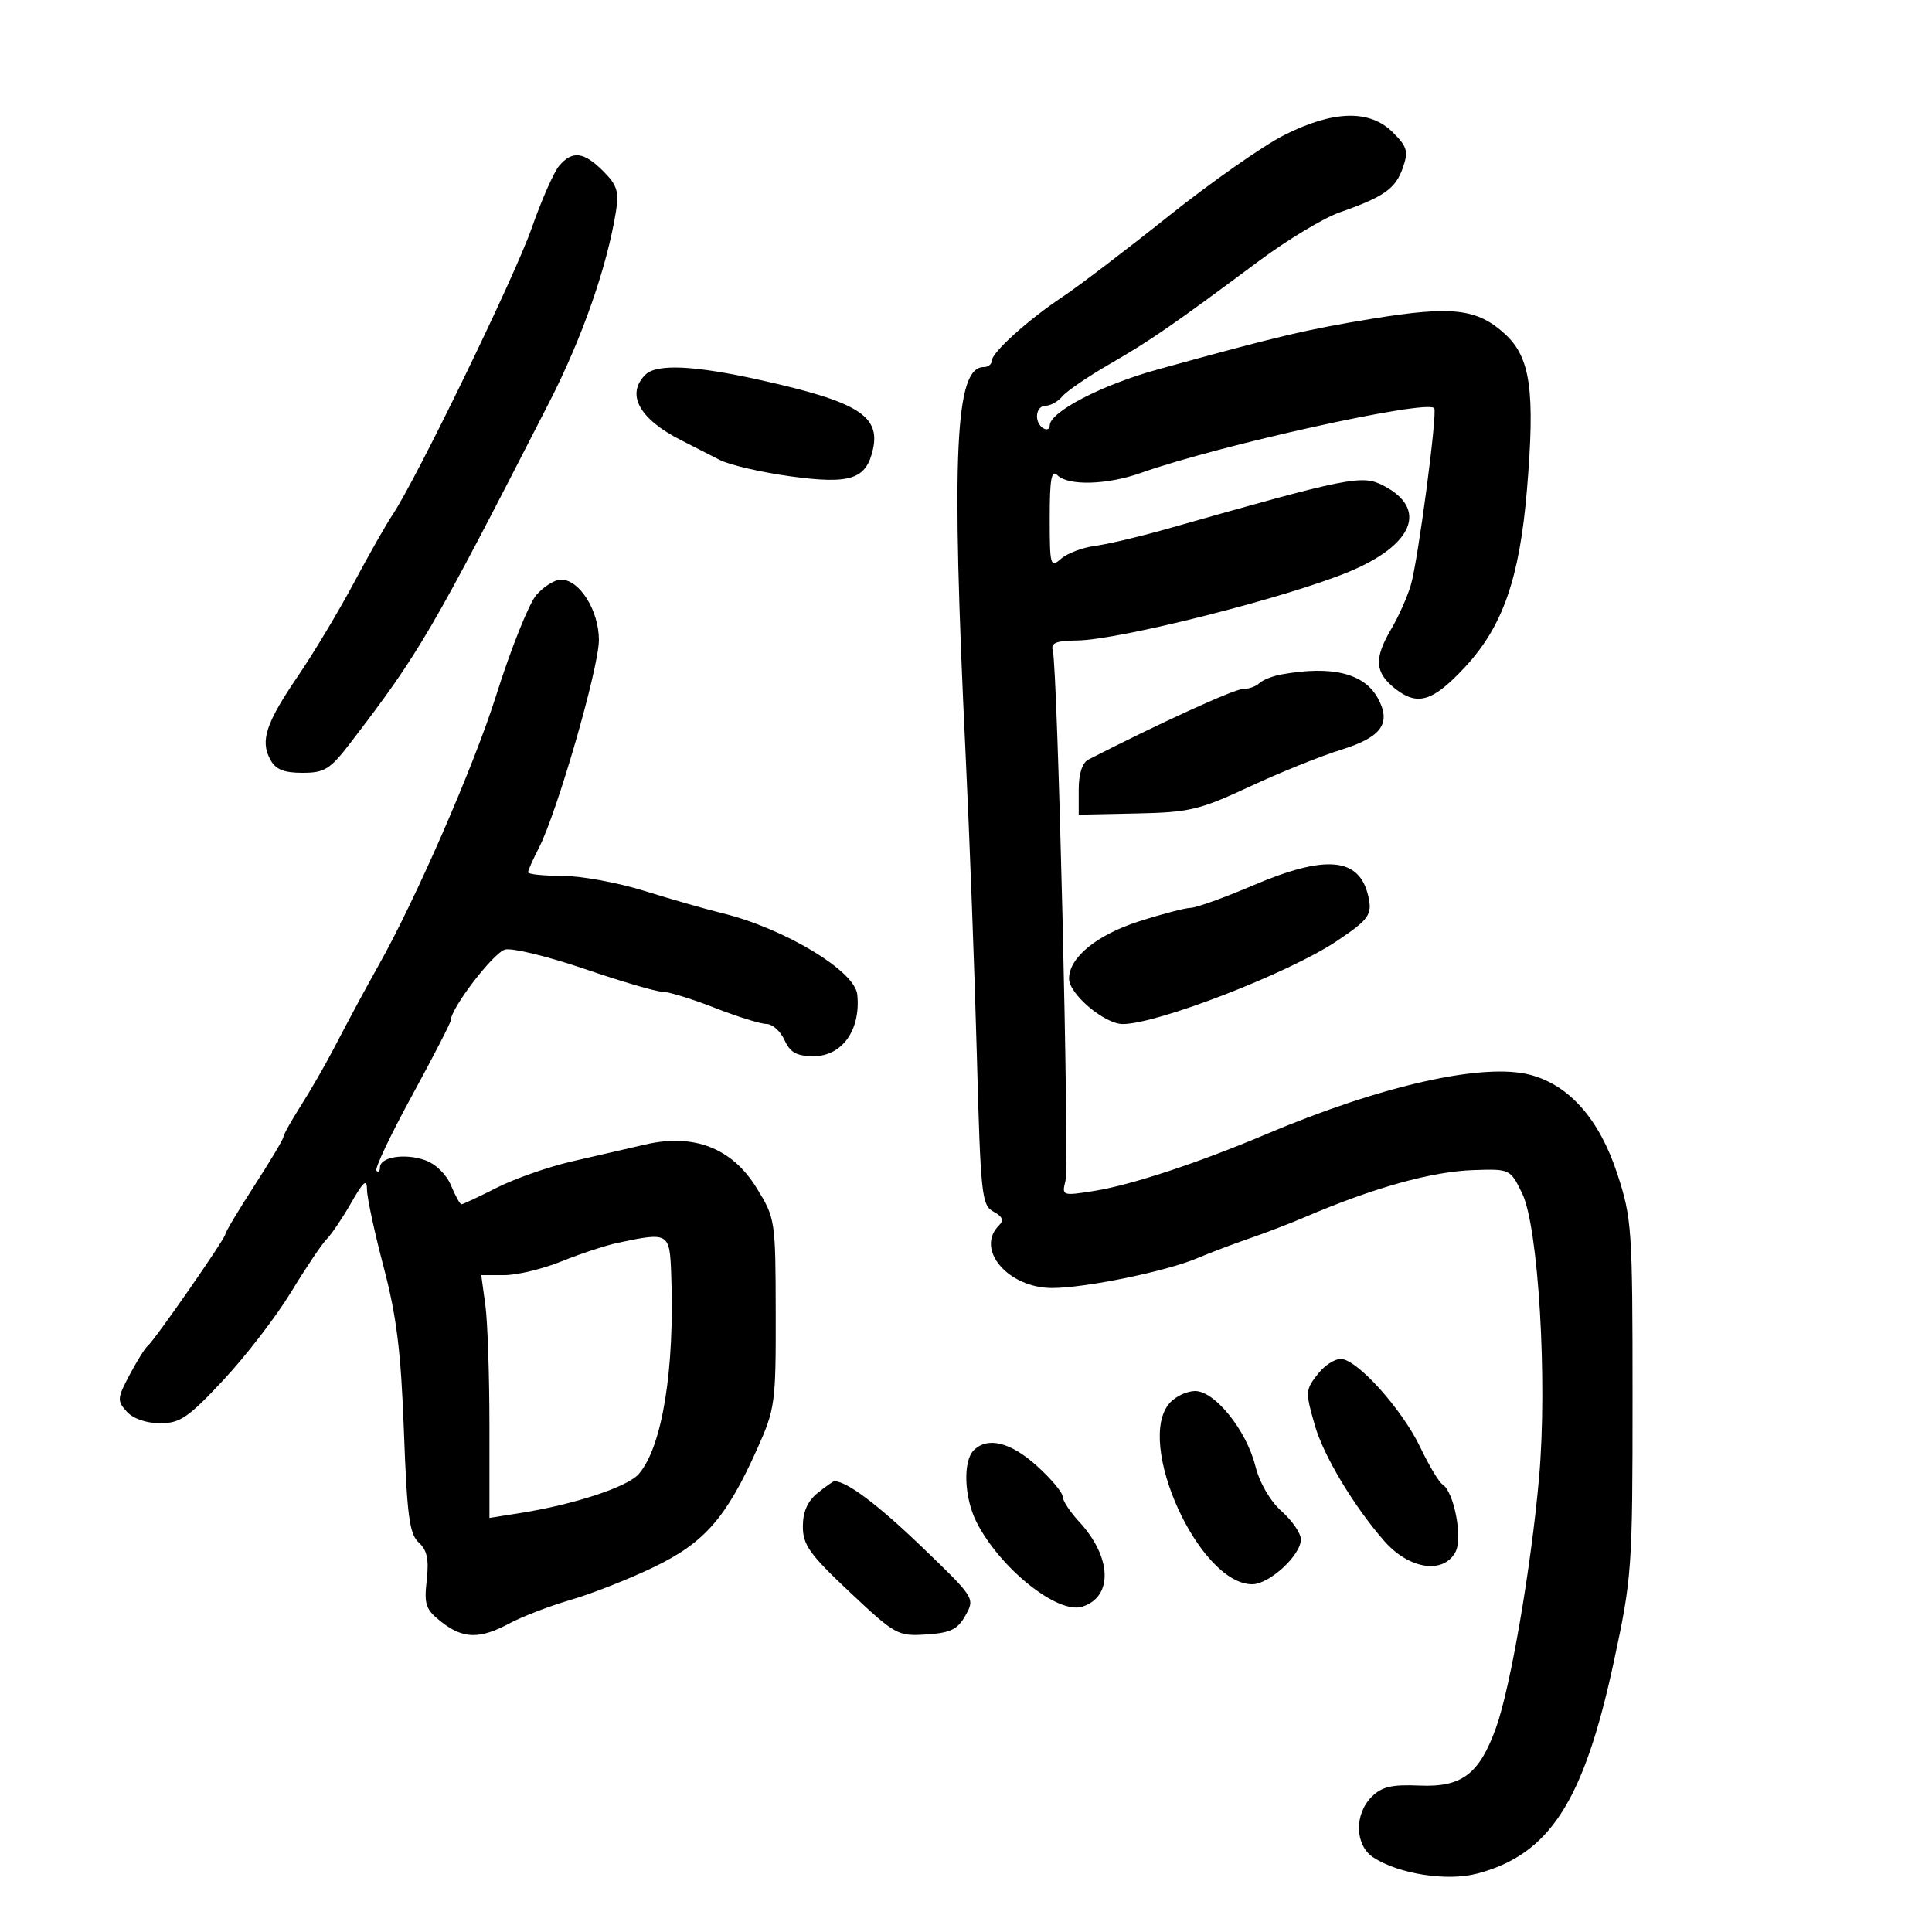 <svg xmlns="http://www.w3.org/2000/svg" width="300" height="300" viewBox="0 0 300 300" version="1.1">
	<path d="M 199.410 20.975 C 196.159 22.611, 188.100 28.257, 181.500 33.522 C 174.900 38.787, 167.528 44.405, 165.118 46.007 C 159.654 49.638, 154 54.733, 154 56.024 C 154 56.561, 153.435 57, 152.744 57 C 148.316 57, 147.694 70.271, 149.933 117 C 150.552 129.925, 151.340 150.984, 151.683 163.797 C 152.266 185.540, 152.438 187.164, 154.261 188.140 C 155.690 188.904, 155.917 189.483, 155.107 190.293 C 151.410 193.990, 156.536 200.001, 163.385 199.999 C 168.522 199.998, 181.065 197.425, 185.878 195.384 C 187.870 194.540, 191.525 193.154, 194 192.306 C 196.475 191.457, 200.300 189.990, 202.500 189.047 C 213.261 184.431, 222.295 181.906, 228.825 181.689 C 234.469 181.501, 234.510 181.521, 236.359 185.305 C 238.890 190.486, 240.314 214.488, 238.981 229.500 C 237.743 243.450, 234.541 262.053, 232.312 268.251 C 229.707 275.498, 226.994 277.551, 220.407 277.262 C 216.111 277.073, 214.561 277.439, 212.988 279.012 C 210.255 281.745, 210.389 286.555, 213.250 288.422 C 217.188 290.990, 224.664 292.164, 229.320 290.945 C 240.614 287.989, 245.924 279.769, 250.600 258 C 253.402 244.954, 253.500 243.575, 253.500 217 C 253.500 190.741, 253.393 189.172, 251.121 182.239 C 248.368 173.836, 243.724 168.542, 237.679 166.914 C 230.424 164.960, 214.556 168.519, 196.548 176.141 C 186.098 180.563, 175.603 184.025, 169.927 184.923 C 164.935 185.712, 164.862 185.686, 165.446 183.360 C 166.080 180.835, 164.227 103.524, 163.472 101 C 163.125 99.837, 163.975 99.489, 167.262 99.452 C 173.770 99.379, 199.750 92.813, 209.441 88.792 C 219.510 84.615, 221.770 79.001, 214.828 75.411 C 211.477 73.678, 209.670 74.040, 181 82.184 C 176.875 83.356, 171.925 84.521, 170 84.772 C 168.075 85.023, 165.713 85.922, 164.750 86.769 C 163.101 88.221, 163 87.856, 163 80.455 C 163 74.346, 163.267 72.867, 164.200 73.800 C 165.865 75.465, 171.905 75.299, 177.124 73.447 C 189.260 69.139, 221.370 62.037, 222.700 63.367 C 223.249 63.916, 220.197 87.044, 219.073 90.846 C 218.530 92.686, 217.166 95.749, 216.042 97.653 C 213.324 102.261, 213.468 104.436, 216.657 106.945 C 220.131 109.678, 222.505 108.939, 227.500 103.568 C 233.342 97.287, 235.952 89.809, 237.102 76.061 C 238.391 60.645, 237.660 55.490, 233.666 51.842 C 229.368 47.916, 225.466 47.467, 213.150 49.481 C 202.846 51.166, 198.480 52.198, 179.671 57.398 C 171.063 59.777, 163 63.973, 163 66.073 C 163 66.648, 162.550 66.840, 162 66.500 C 160.512 65.580, 160.791 63, 162.378 63 C 163.135 63, 164.303 62.340, 164.973 61.533 C 165.642 60.726, 168.960 58.465, 172.345 56.510 C 178.738 52.816, 182.062 50.520, 195.500 40.517 C 199.900 37.242, 205.525 33.853, 208 32.987 C 214.883 30.578, 216.699 29.302, 217.821 26.084 C 218.722 23.499, 218.528 22.801, 216.290 20.563 C 212.705 16.977, 207.078 17.115, 199.410 20.975 M 86.821 25.750 C 86.002 26.712, 84.072 31.100, 82.531 35.500 C 79.885 43.060, 64.559 74.605, 60.913 80 C 59.983 81.375, 57.301 86.100, 54.951 90.500 C 52.602 94.900, 48.720 101.375, 46.324 104.890 C 41.302 112.257, 40.385 114.983, 41.950 117.907 C 42.792 119.481, 44.036 120, 46.962 120 C 50.428 120, 51.253 119.480, 54.493 115.250 C 65.170 101.313, 67.009 98.160, 85.268 62.500 C 90.410 52.459, 94.241 41.507, 95.647 32.826 C 96.144 29.760, 95.816 28.726, 93.667 26.576 C 90.646 23.555, 88.871 23.341, 86.821 25.750 M 100.200 58.200 C 97.168 61.232, 99.263 65.064, 105.750 68.352 C 107.537 69.259, 110.247 70.639, 111.770 71.421 C 113.294 72.202, 118.221 73.346, 122.719 73.962 C 132.077 75.243, 134.525 74.437, 135.558 69.738 C 136.695 64.557, 133.131 62.370, 118.091 59.020 C 107.779 56.723, 101.944 56.456, 100.200 58.200 M 83.283 92.389 C 82.141 93.703, 79.333 100.720, 77.043 107.982 C 73.578 118.974, 64.601 139.573, 58.732 150 C 56.765 153.496, 54.479 157.741, 51.733 163 C 50.441 165.475, 48.172 169.404, 46.692 171.730 C 45.211 174.057, 44 176.228, 44 176.555 C 44 176.882, 41.975 180.280, 39.500 184.106 C 37.025 187.932, 35 191.317, 35 191.629 C 35 192.304, 23.895 208.279, 22.924 209 C 22.554 209.275, 21.304 211.275, 20.147 213.445 C 18.194 217.108, 18.160 217.519, 19.677 219.195 C 20.668 220.291, 22.708 221, 24.868 221 C 27.972 221, 29.231 220.138, 34.727 214.250 C 38.192 210.537, 42.903 204.413, 45.195 200.641 C 47.487 196.868, 49.973 193.169, 50.721 192.422 C 51.469 191.674, 53.182 189.136, 54.528 186.781 C 56.463 183.398, 56.978 182.969, 56.988 184.737 C 56.995 185.968, 58.157 191.368, 59.571 196.737 C 61.588 204.397, 62.266 209.889, 62.719 222.230 C 63.202 235.366, 63.582 238.216, 65.021 239.519 C 66.321 240.696, 66.626 242.137, 66.261 245.379 C 65.834 249.167, 66.103 249.936, 68.523 251.839 C 71.916 254.508, 74.481 254.562, 79.143 252.063 C 81.130 250.998, 85.399 249.360, 88.628 248.423 C 91.858 247.486, 97.650 245.204, 101.500 243.352 C 109.393 239.555, 112.769 235.699, 117.567 225 C 120.365 218.762, 120.481 217.910, 120.453 203.860 C 120.424 189.387, 120.390 189.166, 117.447 184.405 C 113.650 178.264, 107.732 175.968, 100.207 177.717 C 97.618 178.318, 92.516 179.494, 88.869 180.328 C 85.222 181.163, 79.949 183.005, 77.152 184.423 C 74.355 185.840, 71.881 187, 71.655 187 C 71.428 187, 70.696 185.679, 70.027 184.065 C 69.313 182.342, 67.639 180.721, 65.974 180.141 C 62.817 179.040, 59 179.666, 59 181.283 C 59 181.861, 58.754 182.088, 58.454 181.788 C 58.154 181.488, 60.629 176.257, 63.954 170.165 C 67.279 164.072, 70 158.793, 70 158.433 C 70 156.553, 76.662 147.874, 78.436 147.443 C 79.571 147.168, 85.147 148.530, 90.826 150.471 C 96.505 152.412, 101.932 154, 102.886 154 C 103.840 154, 107.491 155.125, 111 156.500 C 114.509 157.875, 118.122 159, 119.029 159 C 119.937 159, 121.192 160.125, 121.818 161.500 C 122.709 163.454, 123.700 164, 126.364 164 C 130.792 164, 133.690 159.881, 133.115 154.403 C 132.732 150.750, 121.786 144.162, 112.197 141.813 C 109.614 141.181, 104.137 139.614, 100.028 138.331 C 95.918 137.049, 90.181 136, 87.278 136 C 84.375 136, 82 135.753, 82 135.450 C 82 135.148, 82.746 133.461, 83.658 131.700 C 86.482 126.250, 92.992 103.722, 92.996 99.385 C 93 94.798, 89.990 90, 87.108 90 C 86.147 90, 84.426 91.075, 83.283 92.389 M 199 104.721 C 197.625 104.968, 196.072 105.581, 195.550 106.085 C 195.028 106.588, 193.854 107, 192.942 107 C 191.628 107, 179.822 112.399, 169 117.949 C 168.055 118.433, 167.500 120.159, 167.500 122.609 L 167.500 126.500 176.500 126.314 C 184.688 126.144, 186.266 125.770, 194 122.165 C 198.675 119.985, 205.083 117.401, 208.240 116.422 C 214.512 114.476, 216.058 112.346, 213.995 108.491 C 211.892 104.561, 206.894 103.305, 199 104.721 M 194.500 137.514 C 190.100 139.393, 185.787 140.946, 184.915 140.965 C 184.043 140.984, 180.443 141.924, 176.915 143.053 C 170.297 145.171, 166 148.680, 166 151.967 C 166 154.347, 171.495 158.996, 174.327 159.012 C 179.623 159.040, 200.090 151.120, 207.500 146.175 C 212.630 142.752, 213.142 142.015, 212.444 139.062 C 211.040 133.121, 205.840 132.673, 194.500 137.514 M 96 192.971 C 94.075 193.378, 90.121 194.676, 87.213 195.856 C 84.305 197.035, 80.306 198, 78.327 198 L 74.728 198 75.364 202.640 C 75.714 205.191, 76 213.674, 76 221.490 L 76 235.701 80.756 234.949 C 89.136 233.625, 97.450 230.886, 99.190 228.879 C 102.842 224.661, 104.792 212.595, 104.221 197.750 C 103.977 191.397, 103.833 191.313, 96 192.971 M 204.750 213.217 C 202.674 215.815, 202.656 216.076, 204.188 221.384 C 205.552 226.111, 210.280 233.971, 214.976 239.320 C 218.800 243.676, 224.134 244.486, 226.002 240.996 C 227.169 238.816, 225.776 231.598, 223.975 230.484 C 223.441 230.154, 221.885 227.548, 220.517 224.692 C 217.681 218.768, 210.665 210.994, 208.175 211.013 C 207.254 211.021, 205.713 212.012, 204.750 213.217 M 181.655 217.829 C 176.166 223.894, 186.199 246, 194.440 246 C 197.112 246, 202 241.492, 202 239.029 C 202 238.095, 200.657 236.134, 199.016 234.672 C 197.219 233.071, 195.593 230.268, 194.928 227.627 C 193.532 222.086, 188.641 216, 185.582 216 C 184.332 216, 182.565 216.823, 181.655 217.829 M 151.200 225.200 C 149.504 226.896, 149.712 232.526, 151.610 236.300 C 155.222 243.478, 164.226 250.698, 168.051 249.484 C 172.879 247.952, 172.648 241.769, 167.559 236.280 C 166.152 234.762, 165 233.006, 165 232.377 C 165 231.747, 163.199 229.605, 160.997 227.616 C 156.916 223.929, 153.350 223.050, 151.200 225.200 M 126.944 231.844 C 125.397 233.097, 124.667 234.759, 124.667 237.030 C 124.667 239.886, 125.726 241.367, 131.965 247.235 C 139.030 253.879, 139.411 254.089, 143.850 253.799 C 147.619 253.553, 148.701 253.025, 149.928 250.829 C 151.409 248.181, 151.353 248.093, 143.167 240.220 C 136.318 233.633, 131.483 230, 129.564 230 C 129.376 230, 128.197 230.830, 126.944 231.844" stroke="none" fill="black" fill-rule="evenodd"/>
</svg>